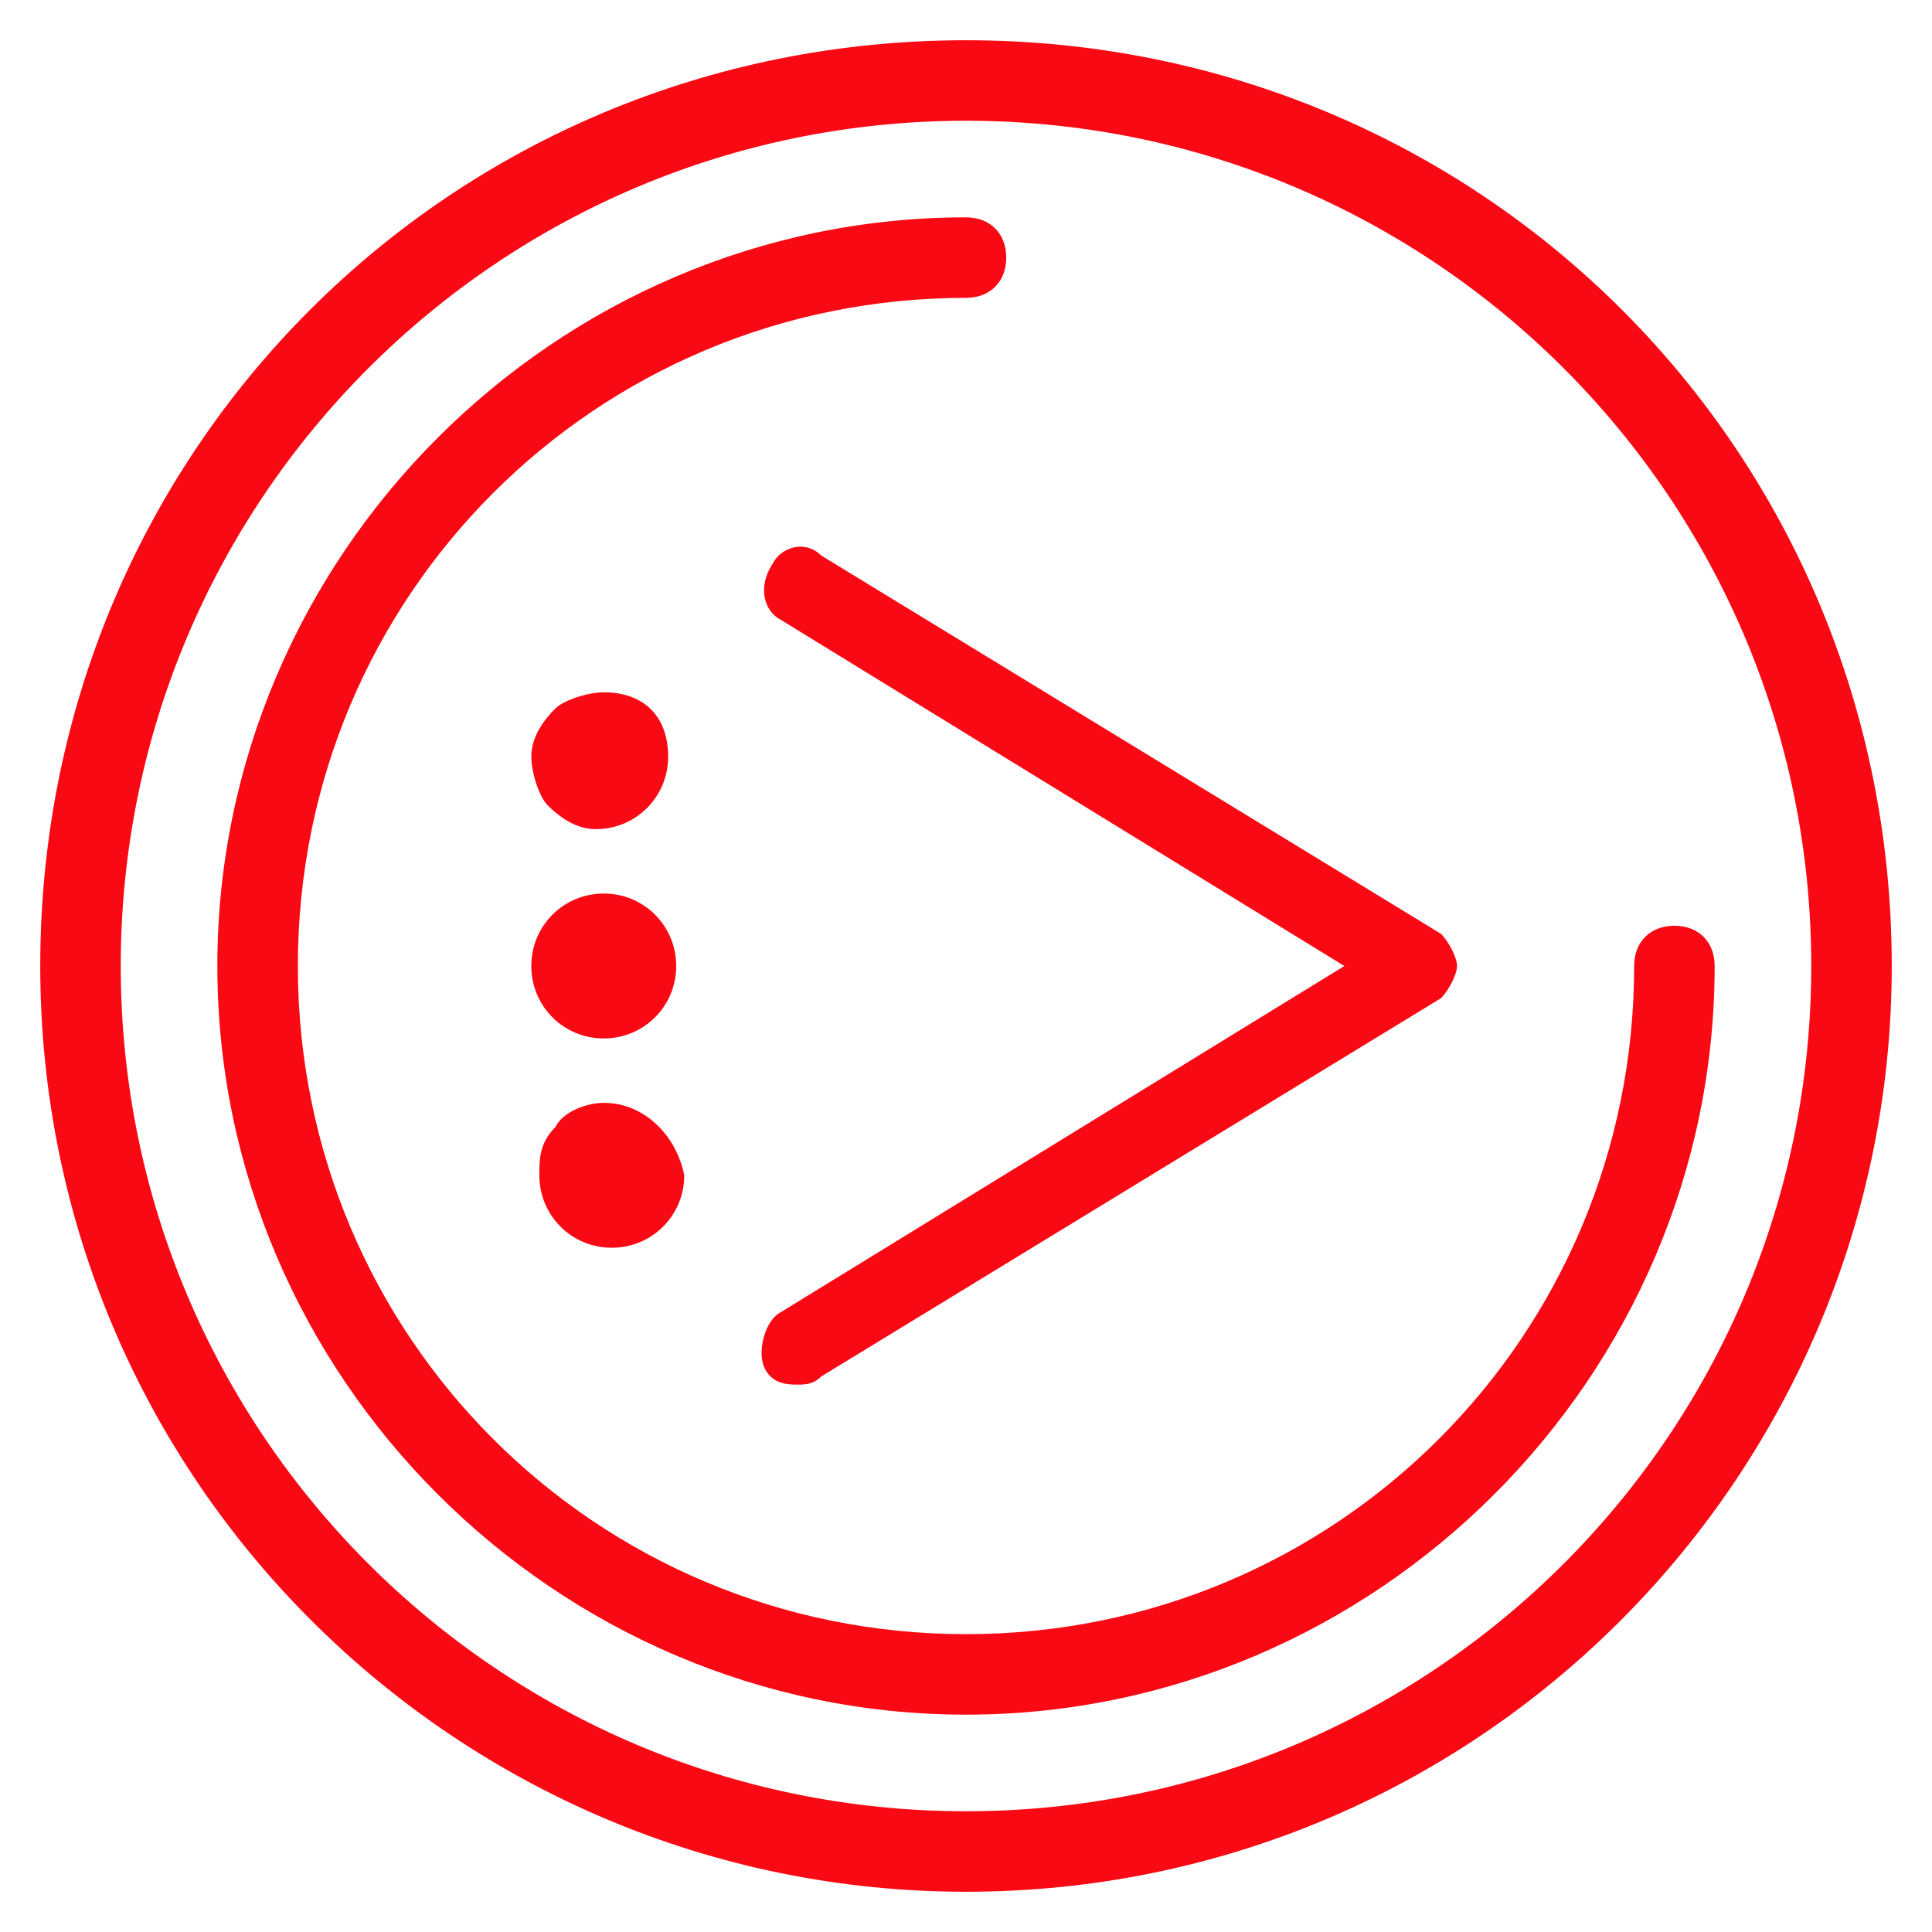 <?xml version="1.0" encoding="utf-8"?>
<!-- Generator: Adobe Illustrator 20.0.0, SVG Export Plug-In . SVG Version: 6.00 Build 0)  -->
<svg version="1.1" id="Layer_1" xmlns="http://www.w3.org/2000/svg" xmlns:xlink="http://www.w3.org/1999/xlink" x="0px" y="0px"
	 viewBox="0 0 24 24" style="enable-background:new 0 0 24 24;" xml:space="preserve">
<style type="text/css">
	.st0{fill:#f80913;}
</style>
<g>
	<path class="st0" d="M12,0.5C5.6,0.5,0.5,5.6,0.5,12S5.7,23.5,12,23.5c6.4,0,11.5-5.2,11.5-11.5C23.5,5.6,18.4,0.5,12,0.5z
		 M12,22.5C6.2,22.5,1.5,17.8,1.5,12S6.2,1.5,12,1.5S22.5,6.2,22.5,12S17.8,22.5,12,22.5z"/>
	<path class="st0" d="M20.8,11.5c-0.3,0-0.5,0.2-0.5,0.5c0,4.6-3.7,8.3-8.3,8.3S3.7,16.6,3.7,12S7.4,3.7,12,3.7
		c0.3,0,0.5-0.2,0.5-0.5S12.3,2.7,12,2.7c-5.1,0-9.3,4.2-9.3,9.3s4.2,9.3,9.3,9.3s9.3-4.2,9.3-9.3C21.3,11.7,21.1,11.5,20.8,11.5z"
		/>
	<path class="st0" d="M9.6,7C9.4,7.3,9.5,7.6,9.7,7.7l7,4.3l-7,4.3c-0.2,0.1-0.3,0.5-0.2,0.7s0.3,0.2,0.4,0.2c0.1,0,0.2,0,0.3-0.1
		l7.7-4.7c0.1-0.1,0.2-0.3,0.2-0.4s-0.1-0.3-0.2-0.4l-7.7-4.7C10,6.7,9.7,6.8,9.6,7z"/>
	<path class="st0" d="M7.5,13.7c-0.2,0-0.5,0.1-0.6,0.3c-0.2,0.2-0.2,0.4-0.2,0.6c0,0.5,0.4,0.9,0.9,0.9s0.9-0.4,0.9-0.9
		C8.4,14.1,8,13.7,7.5,13.7z"/>
	<path class="st0" d="M7.5,11.1c-0.5,0-0.9,0.4-0.9,0.9s0.4,0.9,0.9,0.9l0,0l0,0c0.5,0,0.9-0.4,0.9-0.9S8,11.1,7.5,11.1z"/>
	<path class="st0" d="M7.5,8.6C7.3,8.6,7,8.7,6.9,8.8C6.7,9,6.6,9.2,6.6,9.4S6.7,9.9,6.8,10c0.2,0.2,0.4,0.3,0.6,0.3
		c0.5,0,0.9-0.4,0.9-0.9S8,8.6,7.5,8.6z"/>
</g>
</svg>
